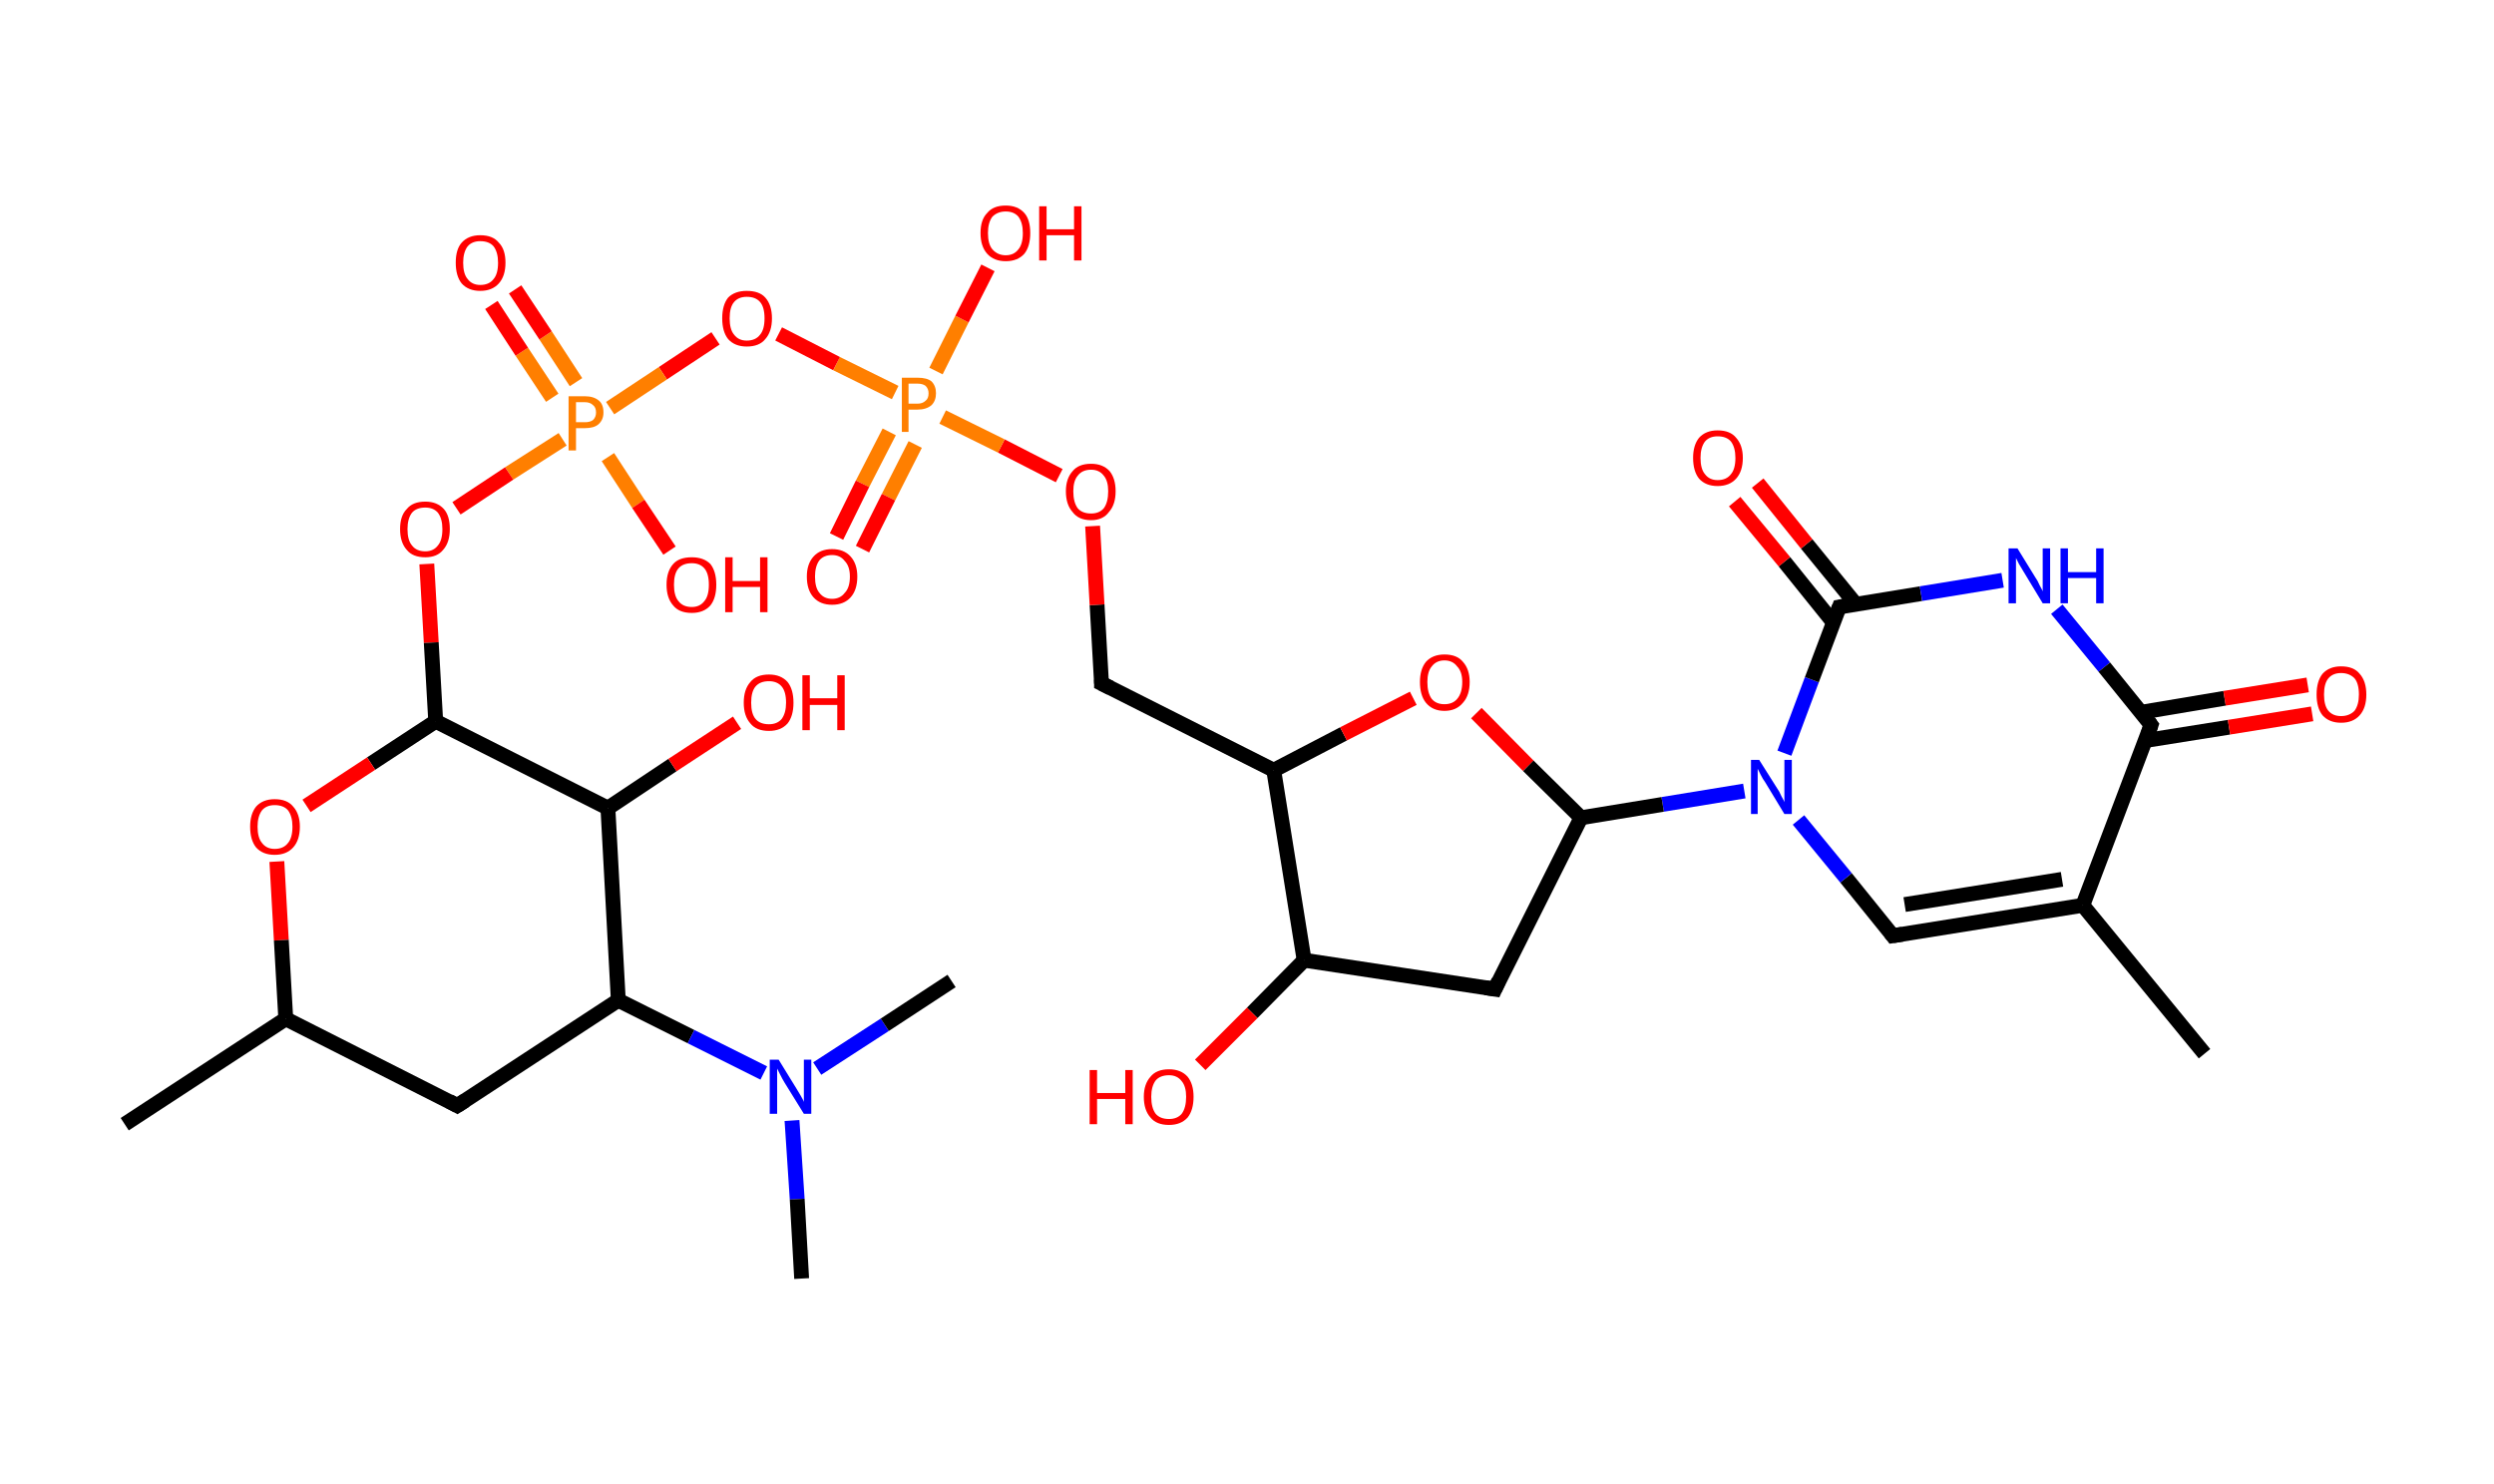 <?xml version='1.0' encoding='ASCII' standalone='yes'?>
<svg xmlns="http://www.w3.org/2000/svg" xmlns:rdkit="http://www.rdkit.org/xml" xmlns:xlink="http://www.w3.org/1999/xlink" version="1.1" baseProfile="full" xml:space="preserve" width="336px" height="200px" viewBox="0 0 336 200">
<!-- END OF HEADER -->
<rect style="opacity:1.0;fill:#FFFFFF;stroke:none" width="336.0" height="200.0" x="0.0" y="0.0"> </rect>
<path class="bond-0 atom-0 atom-1" d="M 297.0,142.0 L 280.6,122.0" style="fill:none;fill-rule:evenodd;stroke:#000000;stroke-width:2.0px;stroke-linecap:butt;stroke-linejoin:miter;stroke-opacity:1"/>
<path class="bond-1 atom-1 atom-2" d="M 280.6,122.0 L 255.0,126.1" style="fill:none;fill-rule:evenodd;stroke:#000000;stroke-width:2.0px;stroke-linecap:butt;stroke-linejoin:miter;stroke-opacity:1"/>
<path class="bond-1 atom-1 atom-2" d="M 277.8,118.5 L 256.6,121.9" style="fill:none;fill-rule:evenodd;stroke:#000000;stroke-width:2.0px;stroke-linecap:butt;stroke-linejoin:miter;stroke-opacity:1"/>
<path class="bond-2 atom-2 atom-3" d="M 255.0,126.1 L 248.7,118.3" style="fill:none;fill-rule:evenodd;stroke:#000000;stroke-width:2.0px;stroke-linecap:butt;stroke-linejoin:miter;stroke-opacity:1"/>
<path class="bond-2 atom-2 atom-3" d="M 248.7,118.3 L 242.3,110.5" style="fill:none;fill-rule:evenodd;stroke:#0000FF;stroke-width:2.0px;stroke-linecap:butt;stroke-linejoin:miter;stroke-opacity:1"/>
<path class="bond-3 atom-3 atom-4" d="M 235.0,106.6 L 224.0,108.4" style="fill:none;fill-rule:evenodd;stroke:#0000FF;stroke-width:2.0px;stroke-linecap:butt;stroke-linejoin:miter;stroke-opacity:1"/>
<path class="bond-3 atom-3 atom-4" d="M 224.0,108.4 L 213.0,110.2" style="fill:none;fill-rule:evenodd;stroke:#000000;stroke-width:2.0px;stroke-linecap:butt;stroke-linejoin:miter;stroke-opacity:1"/>
<path class="bond-4 atom-4 atom-5" d="M 213.0,110.2 L 201.4,133.3" style="fill:none;fill-rule:evenodd;stroke:#000000;stroke-width:2.0px;stroke-linecap:butt;stroke-linejoin:miter;stroke-opacity:1"/>
<path class="bond-5 atom-5 atom-6" d="M 201.4,133.3 L 175.7,129.4" style="fill:none;fill-rule:evenodd;stroke:#000000;stroke-width:2.0px;stroke-linecap:butt;stroke-linejoin:miter;stroke-opacity:1"/>
<path class="bond-6 atom-6 atom-7" d="M 175.7,129.4 L 168.7,136.5" style="fill:none;fill-rule:evenodd;stroke:#000000;stroke-width:2.0px;stroke-linecap:butt;stroke-linejoin:miter;stroke-opacity:1"/>
<path class="bond-6 atom-6 atom-7" d="M 168.7,136.5 L 161.7,143.5" style="fill:none;fill-rule:evenodd;stroke:#FF0000;stroke-width:2.0px;stroke-linecap:butt;stroke-linejoin:miter;stroke-opacity:1"/>
<path class="bond-7 atom-6 atom-8" d="M 175.7,129.4 L 171.6,103.8" style="fill:none;fill-rule:evenodd;stroke:#000000;stroke-width:2.0px;stroke-linecap:butt;stroke-linejoin:miter;stroke-opacity:1"/>
<path class="bond-8 atom-8 atom-9" d="M 171.6,103.8 L 148.4,92.1" style="fill:none;fill-rule:evenodd;stroke:#000000;stroke-width:2.0px;stroke-linecap:butt;stroke-linejoin:miter;stroke-opacity:1"/>
<path class="bond-9 atom-9 atom-10" d="M 148.4,92.1 L 147.8,81.5" style="fill:none;fill-rule:evenodd;stroke:#000000;stroke-width:2.0px;stroke-linecap:butt;stroke-linejoin:miter;stroke-opacity:1"/>
<path class="bond-9 atom-9 atom-10" d="M 147.8,81.5 L 147.2,70.9" style="fill:none;fill-rule:evenodd;stroke:#FF0000;stroke-width:2.0px;stroke-linecap:butt;stroke-linejoin:miter;stroke-opacity:1"/>
<path class="bond-10 atom-10 atom-11" d="M 142.7,64.1 L 134.9,60.1" style="fill:none;fill-rule:evenodd;stroke:#FF0000;stroke-width:2.0px;stroke-linecap:butt;stroke-linejoin:miter;stroke-opacity:1"/>
<path class="bond-10 atom-10 atom-11" d="M 134.9,60.1 L 127.0,56.2" style="fill:none;fill-rule:evenodd;stroke:#FF7F00;stroke-width:2.0px;stroke-linecap:butt;stroke-linejoin:miter;stroke-opacity:1"/>
<path class="bond-11 atom-11 atom-12" d="M 119.8,58.2 L 116.2,65.2" style="fill:none;fill-rule:evenodd;stroke:#FF7F00;stroke-width:2.0px;stroke-linecap:butt;stroke-linejoin:miter;stroke-opacity:1"/>
<path class="bond-11 atom-11 atom-12" d="M 116.2,65.2 L 112.7,72.3" style="fill:none;fill-rule:evenodd;stroke:#FF0000;stroke-width:2.0px;stroke-linecap:butt;stroke-linejoin:miter;stroke-opacity:1"/>
<path class="bond-11 atom-11 atom-12" d="M 123.3,59.9 L 119.7,67.0" style="fill:none;fill-rule:evenodd;stroke:#FF7F00;stroke-width:2.0px;stroke-linecap:butt;stroke-linejoin:miter;stroke-opacity:1"/>
<path class="bond-11 atom-11 atom-12" d="M 119.7,67.0 L 116.2,74.0" style="fill:none;fill-rule:evenodd;stroke:#FF0000;stroke-width:2.0px;stroke-linecap:butt;stroke-linejoin:miter;stroke-opacity:1"/>
<path class="bond-12 atom-11 atom-13" d="M 126.1,50.0 L 129.6,43.0" style="fill:none;fill-rule:evenodd;stroke:#FF7F00;stroke-width:2.0px;stroke-linecap:butt;stroke-linejoin:miter;stroke-opacity:1"/>
<path class="bond-12 atom-11 atom-13" d="M 129.6,43.0 L 133.1,36.1" style="fill:none;fill-rule:evenodd;stroke:#FF0000;stroke-width:2.0px;stroke-linecap:butt;stroke-linejoin:miter;stroke-opacity:1"/>
<path class="bond-13 atom-11 atom-14" d="M 120.6,52.9 L 112.7,49.0" style="fill:none;fill-rule:evenodd;stroke:#FF7F00;stroke-width:2.0px;stroke-linecap:butt;stroke-linejoin:miter;stroke-opacity:1"/>
<path class="bond-13 atom-11 atom-14" d="M 112.7,49.0 L 104.9,45.0" style="fill:none;fill-rule:evenodd;stroke:#FF0000;stroke-width:2.0px;stroke-linecap:butt;stroke-linejoin:miter;stroke-opacity:1"/>
<path class="bond-14 atom-14 atom-15" d="M 96.4,45.6 L 89.3,50.3" style="fill:none;fill-rule:evenodd;stroke:#FF0000;stroke-width:2.0px;stroke-linecap:butt;stroke-linejoin:miter;stroke-opacity:1"/>
<path class="bond-14 atom-14 atom-15" d="M 89.3,50.3 L 82.2,55.0" style="fill:none;fill-rule:evenodd;stroke:#FF7F00;stroke-width:2.0px;stroke-linecap:butt;stroke-linejoin:miter;stroke-opacity:1"/>
<path class="bond-15 atom-15 atom-16" d="M 77.6,51.5 L 73.5,45.2" style="fill:none;fill-rule:evenodd;stroke:#FF7F00;stroke-width:2.0px;stroke-linecap:butt;stroke-linejoin:miter;stroke-opacity:1"/>
<path class="bond-15 atom-15 atom-16" d="M 73.5,45.2 L 69.4,39.0" style="fill:none;fill-rule:evenodd;stroke:#FF0000;stroke-width:2.0px;stroke-linecap:butt;stroke-linejoin:miter;stroke-opacity:1"/>
<path class="bond-15 atom-15 atom-16" d="M 74.4,53.6 L 70.3,47.4" style="fill:none;fill-rule:evenodd;stroke:#FF7F00;stroke-width:2.0px;stroke-linecap:butt;stroke-linejoin:miter;stroke-opacity:1"/>
<path class="bond-15 atom-15 atom-16" d="M 70.3,47.4 L 66.2,41.1" style="fill:none;fill-rule:evenodd;stroke:#FF0000;stroke-width:2.0px;stroke-linecap:butt;stroke-linejoin:miter;stroke-opacity:1"/>
<path class="bond-16 atom-15 atom-17" d="M 81.9,61.6 L 86.0,67.9" style="fill:none;fill-rule:evenodd;stroke:#FF7F00;stroke-width:2.0px;stroke-linecap:butt;stroke-linejoin:miter;stroke-opacity:1"/>
<path class="bond-16 atom-15 atom-17" d="M 86.0,67.9 L 90.2,74.2" style="fill:none;fill-rule:evenodd;stroke:#FF0000;stroke-width:2.0px;stroke-linecap:butt;stroke-linejoin:miter;stroke-opacity:1"/>
<path class="bond-17 atom-15 atom-18" d="M 75.8,59.2 L 68.6,63.8" style="fill:none;fill-rule:evenodd;stroke:#FF7F00;stroke-width:2.0px;stroke-linecap:butt;stroke-linejoin:miter;stroke-opacity:1"/>
<path class="bond-17 atom-15 atom-18" d="M 68.6,63.8 L 61.5,68.5" style="fill:none;fill-rule:evenodd;stroke:#FF0000;stroke-width:2.0px;stroke-linecap:butt;stroke-linejoin:miter;stroke-opacity:1"/>
<path class="bond-18 atom-18 atom-19" d="M 57.5,76.0 L 58.1,86.6" style="fill:none;fill-rule:evenodd;stroke:#FF0000;stroke-width:2.0px;stroke-linecap:butt;stroke-linejoin:miter;stroke-opacity:1"/>
<path class="bond-18 atom-18 atom-19" d="M 58.1,86.6 L 58.7,97.2" style="fill:none;fill-rule:evenodd;stroke:#000000;stroke-width:2.0px;stroke-linecap:butt;stroke-linejoin:miter;stroke-opacity:1"/>
<path class="bond-19 atom-19 atom-20" d="M 58.7,97.2 L 50.0,102.9" style="fill:none;fill-rule:evenodd;stroke:#000000;stroke-width:2.0px;stroke-linecap:butt;stroke-linejoin:miter;stroke-opacity:1"/>
<path class="bond-19 atom-19 atom-20" d="M 50.0,102.9 L 41.3,108.6" style="fill:none;fill-rule:evenodd;stroke:#FF0000;stroke-width:2.0px;stroke-linecap:butt;stroke-linejoin:miter;stroke-opacity:1"/>
<path class="bond-20 atom-20 atom-21" d="M 37.3,116.1 L 37.9,126.7" style="fill:none;fill-rule:evenodd;stroke:#FF0000;stroke-width:2.0px;stroke-linecap:butt;stroke-linejoin:miter;stroke-opacity:1"/>
<path class="bond-20 atom-20 atom-21" d="M 37.9,126.7 L 38.5,137.3" style="fill:none;fill-rule:evenodd;stroke:#000000;stroke-width:2.0px;stroke-linecap:butt;stroke-linejoin:miter;stroke-opacity:1"/>
<path class="bond-21 atom-21 atom-22" d="M 38.5,137.3 L 16.8,151.5" style="fill:none;fill-rule:evenodd;stroke:#000000;stroke-width:2.0px;stroke-linecap:butt;stroke-linejoin:miter;stroke-opacity:1"/>
<path class="bond-22 atom-21 atom-23" d="M 38.5,137.3 L 61.6,149.0" style="fill:none;fill-rule:evenodd;stroke:#000000;stroke-width:2.0px;stroke-linecap:butt;stroke-linejoin:miter;stroke-opacity:1"/>
<path class="bond-23 atom-23 atom-24" d="M 61.6,149.0 L 83.3,134.8" style="fill:none;fill-rule:evenodd;stroke:#000000;stroke-width:2.0px;stroke-linecap:butt;stroke-linejoin:miter;stroke-opacity:1"/>
<path class="bond-24 atom-24 atom-25" d="M 83.3,134.8 L 93.1,139.7" style="fill:none;fill-rule:evenodd;stroke:#000000;stroke-width:2.0px;stroke-linecap:butt;stroke-linejoin:miter;stroke-opacity:1"/>
<path class="bond-24 atom-24 atom-25" d="M 93.1,139.7 L 102.9,144.6" style="fill:none;fill-rule:evenodd;stroke:#0000FF;stroke-width:2.0px;stroke-linecap:butt;stroke-linejoin:miter;stroke-opacity:1"/>
<path class="bond-25 atom-25 atom-26" d="M 106.7,151.0 L 107.4,161.6" style="fill:none;fill-rule:evenodd;stroke:#0000FF;stroke-width:2.0px;stroke-linecap:butt;stroke-linejoin:miter;stroke-opacity:1"/>
<path class="bond-25 atom-25 atom-26" d="M 107.4,161.6 L 108.0,172.3" style="fill:none;fill-rule:evenodd;stroke:#000000;stroke-width:2.0px;stroke-linecap:butt;stroke-linejoin:miter;stroke-opacity:1"/>
<path class="bond-26 atom-25 atom-27" d="M 110.1,144.0 L 119.2,138.1" style="fill:none;fill-rule:evenodd;stroke:#0000FF;stroke-width:2.0px;stroke-linecap:butt;stroke-linejoin:miter;stroke-opacity:1"/>
<path class="bond-26 atom-25 atom-27" d="M 119.2,138.1 L 128.2,132.2" style="fill:none;fill-rule:evenodd;stroke:#000000;stroke-width:2.0px;stroke-linecap:butt;stroke-linejoin:miter;stroke-opacity:1"/>
<path class="bond-27 atom-24 atom-28" d="M 83.3,134.8 L 81.9,108.9" style="fill:none;fill-rule:evenodd;stroke:#000000;stroke-width:2.0px;stroke-linecap:butt;stroke-linejoin:miter;stroke-opacity:1"/>
<path class="bond-28 atom-28 atom-29" d="M 81.9,108.9 L 90.6,103.1" style="fill:none;fill-rule:evenodd;stroke:#000000;stroke-width:2.0px;stroke-linecap:butt;stroke-linejoin:miter;stroke-opacity:1"/>
<path class="bond-28 atom-28 atom-29" d="M 90.6,103.1 L 99.3,97.4" style="fill:none;fill-rule:evenodd;stroke:#FF0000;stroke-width:2.0px;stroke-linecap:butt;stroke-linejoin:miter;stroke-opacity:1"/>
<path class="bond-29 atom-8 atom-30" d="M 171.6,103.8 L 181.0,98.9" style="fill:none;fill-rule:evenodd;stroke:#000000;stroke-width:2.0px;stroke-linecap:butt;stroke-linejoin:miter;stroke-opacity:1"/>
<path class="bond-29 atom-8 atom-30" d="M 181.0,98.9 L 190.4,94.1" style="fill:none;fill-rule:evenodd;stroke:#FF0000;stroke-width:2.0px;stroke-linecap:butt;stroke-linejoin:miter;stroke-opacity:1"/>
<path class="bond-30 atom-3 atom-31" d="M 240.4,101.5 L 244.1,91.6" style="fill:none;fill-rule:evenodd;stroke:#0000FF;stroke-width:2.0px;stroke-linecap:butt;stroke-linejoin:miter;stroke-opacity:1"/>
<path class="bond-30 atom-3 atom-31" d="M 244.1,91.6 L 247.8,81.8" style="fill:none;fill-rule:evenodd;stroke:#000000;stroke-width:2.0px;stroke-linecap:butt;stroke-linejoin:miter;stroke-opacity:1"/>
<path class="bond-31 atom-31 atom-32" d="M 250.0,81.4 L 243.4,73.3" style="fill:none;fill-rule:evenodd;stroke:#000000;stroke-width:2.0px;stroke-linecap:butt;stroke-linejoin:miter;stroke-opacity:1"/>
<path class="bond-31 atom-31 atom-32" d="M 243.4,73.3 L 236.8,65.1" style="fill:none;fill-rule:evenodd;stroke:#FF0000;stroke-width:2.0px;stroke-linecap:butt;stroke-linejoin:miter;stroke-opacity:1"/>
<path class="bond-31 atom-31 atom-32" d="M 247.0,83.9 L 240.4,75.7" style="fill:none;fill-rule:evenodd;stroke:#000000;stroke-width:2.0px;stroke-linecap:butt;stroke-linejoin:miter;stroke-opacity:1"/>
<path class="bond-31 atom-31 atom-32" d="M 240.4,75.7 L 233.7,67.6" style="fill:none;fill-rule:evenodd;stroke:#FF0000;stroke-width:2.0px;stroke-linecap:butt;stroke-linejoin:miter;stroke-opacity:1"/>
<path class="bond-32 atom-31 atom-33" d="M 247.8,81.8 L 258.8,80.0" style="fill:none;fill-rule:evenodd;stroke:#000000;stroke-width:2.0px;stroke-linecap:butt;stroke-linejoin:miter;stroke-opacity:1"/>
<path class="bond-32 atom-31 atom-33" d="M 258.8,80.0 L 269.8,78.2" style="fill:none;fill-rule:evenodd;stroke:#0000FF;stroke-width:2.0px;stroke-linecap:butt;stroke-linejoin:miter;stroke-opacity:1"/>
<path class="bond-33 atom-33 atom-34" d="M 277.1,82.1 L 283.5,89.9" style="fill:none;fill-rule:evenodd;stroke:#0000FF;stroke-width:2.0px;stroke-linecap:butt;stroke-linejoin:miter;stroke-opacity:1"/>
<path class="bond-33 atom-33 atom-34" d="M 283.5,89.9 L 289.8,97.7" style="fill:none;fill-rule:evenodd;stroke:#000000;stroke-width:2.0px;stroke-linecap:butt;stroke-linejoin:miter;stroke-opacity:1"/>
<path class="bond-34 atom-34 atom-35" d="M 289.0,99.8 L 300.3,98.0" style="fill:none;fill-rule:evenodd;stroke:#000000;stroke-width:2.0px;stroke-linecap:butt;stroke-linejoin:miter;stroke-opacity:1"/>
<path class="bond-34 atom-34 atom-35" d="M 300.3,98.0 L 311.5,96.2" style="fill:none;fill-rule:evenodd;stroke:#FF0000;stroke-width:2.0px;stroke-linecap:butt;stroke-linejoin:miter;stroke-opacity:1"/>
<path class="bond-34 atom-34 atom-35" d="M 288.4,96.0 L 299.7,94.1" style="fill:none;fill-rule:evenodd;stroke:#000000;stroke-width:2.0px;stroke-linecap:butt;stroke-linejoin:miter;stroke-opacity:1"/>
<path class="bond-34 atom-34 atom-35" d="M 299.7,94.1 L 310.9,92.3" style="fill:none;fill-rule:evenodd;stroke:#FF0000;stroke-width:2.0px;stroke-linecap:butt;stroke-linejoin:miter;stroke-opacity:1"/>
<path class="bond-35 atom-34 atom-1" d="M 289.8,97.7 L 280.6,122.0" style="fill:none;fill-rule:evenodd;stroke:#000000;stroke-width:2.0px;stroke-linecap:butt;stroke-linejoin:miter;stroke-opacity:1"/>
<path class="bond-36 atom-30 atom-4" d="M 198.9,96.1 L 205.9,103.2" style="fill:none;fill-rule:evenodd;stroke:#FF0000;stroke-width:2.0px;stroke-linecap:butt;stroke-linejoin:miter;stroke-opacity:1"/>
<path class="bond-36 atom-30 atom-4" d="M 205.9,103.2 L 213.0,110.2" style="fill:none;fill-rule:evenodd;stroke:#000000;stroke-width:2.0px;stroke-linecap:butt;stroke-linejoin:miter;stroke-opacity:1"/>
<path class="bond-37 atom-28 atom-19" d="M 81.9,108.9 L 58.7,97.2" style="fill:none;fill-rule:evenodd;stroke:#000000;stroke-width:2.0px;stroke-linecap:butt;stroke-linejoin:miter;stroke-opacity:1"/>
<path d="M 256.3,125.9 L 255.0,126.1 L 254.7,125.7" style="fill:none;stroke:#000000;stroke-width:2.0px;stroke-linecap:butt;stroke-linejoin:miter;stroke-opacity:1;"/>
<path d="M 201.9,132.2 L 201.4,133.3 L 200.1,133.1" style="fill:none;stroke:#000000;stroke-width:2.0px;stroke-linecap:butt;stroke-linejoin:miter;stroke-opacity:1;"/>
<path d="M 149.6,92.7 L 148.4,92.1 L 148.4,91.6" style="fill:none;stroke:#000000;stroke-width:2.0px;stroke-linecap:butt;stroke-linejoin:miter;stroke-opacity:1;"/>
<path d="M 60.5,148.4 L 61.6,149.0 L 62.7,148.3" style="fill:none;stroke:#000000;stroke-width:2.0px;stroke-linecap:butt;stroke-linejoin:miter;stroke-opacity:1;"/>
<path d="M 247.6,82.3 L 247.8,81.8 L 248.4,81.7" style="fill:none;stroke:#000000;stroke-width:2.0px;stroke-linecap:butt;stroke-linejoin:miter;stroke-opacity:1;"/>
<path d="M 289.5,97.3 L 289.8,97.7 L 289.4,98.9" style="fill:none;stroke:#000000;stroke-width:2.0px;stroke-linecap:butt;stroke-linejoin:miter;stroke-opacity:1;"/>
<path class="atom-3" d="M 237.0 102.4 L 239.4 106.2 Q 239.7 106.6, 240.0 107.3 Q 240.4 108.0, 240.4 108.1 L 240.4 102.4 L 241.4 102.4 L 241.4 109.7 L 240.4 109.7 L 237.8 105.4 Q 237.5 105.0, 237.2 104.4 Q 236.9 103.8, 236.8 103.6 L 236.8 109.7 L 235.9 109.7 L 235.9 102.4 L 237.0 102.4 " fill="#0000FF"/>
<path class="atom-7" d="M 146.8 144.2 L 147.8 144.2 L 147.8 147.3 L 151.6 147.3 L 151.6 144.2 L 152.6 144.2 L 152.6 151.5 L 151.6 151.5 L 151.6 148.1 L 147.8 148.1 L 147.8 151.5 L 146.8 151.5 L 146.8 144.2 " fill="#FF0000"/>
<path class="atom-7" d="M 154.1 147.8 Q 154.1 146.1, 155.0 145.1 Q 155.8 144.1, 157.5 144.1 Q 159.1 144.1, 160.0 145.1 Q 160.8 146.1, 160.8 147.8 Q 160.8 149.6, 160.0 150.6 Q 159.1 151.6, 157.5 151.6 Q 155.8 151.6, 155.0 150.6 Q 154.1 149.6, 154.1 147.8 M 157.5 150.8 Q 158.6 150.8, 159.2 150.1 Q 159.8 149.3, 159.8 147.8 Q 159.8 146.4, 159.2 145.7 Q 158.6 144.9, 157.5 144.9 Q 156.3 144.9, 155.7 145.6 Q 155.1 146.4, 155.1 147.8 Q 155.1 149.3, 155.7 150.1 Q 156.3 150.8, 157.5 150.8 " fill="#FF0000"/>
<path class="atom-10" d="M 143.6 66.2 Q 143.6 64.5, 144.5 63.5 Q 145.3 62.5, 147.0 62.5 Q 148.6 62.5, 149.5 63.5 Q 150.3 64.5, 150.3 66.2 Q 150.3 68.0, 149.4 69.0 Q 148.6 70.1, 147.0 70.1 Q 145.3 70.1, 144.5 69.0 Q 143.6 68.0, 143.6 66.2 M 147.0 69.2 Q 148.1 69.2, 148.7 68.5 Q 149.3 67.7, 149.3 66.2 Q 149.3 64.8, 148.7 64.1 Q 148.1 63.3, 147.0 63.3 Q 145.8 63.3, 145.2 64.1 Q 144.6 64.8, 144.6 66.2 Q 144.6 67.7, 145.2 68.5 Q 145.8 69.2, 147.0 69.2 " fill="#FF0000"/>
<path class="atom-11" d="M 123.6 50.9 Q 124.9 50.9, 125.5 51.4 Q 126.1 52.0, 126.1 53.0 Q 126.1 54.0, 125.5 54.6 Q 124.8 55.2, 123.6 55.2 L 122.4 55.2 L 122.4 58.2 L 121.5 58.2 L 121.5 50.9 L 123.6 50.9 M 123.6 54.4 Q 124.3 54.4, 124.7 54.0 Q 125.1 53.7, 125.1 53.0 Q 125.1 52.4, 124.7 52.0 Q 124.3 51.7, 123.6 51.7 L 122.4 51.7 L 122.4 54.4 L 123.6 54.4 " fill="#FF7F00"/>
<path class="atom-12" d="M 108.7 77.7 Q 108.7 76.0, 109.6 75.0 Q 110.5 74.0, 112.1 74.0 Q 113.7 74.0, 114.6 75.0 Q 115.5 76.0, 115.5 77.7 Q 115.5 79.5, 114.6 80.5 Q 113.7 81.5, 112.1 81.5 Q 110.5 81.5, 109.6 80.5 Q 108.7 79.5, 108.7 77.7 M 112.1 80.7 Q 113.2 80.7, 113.8 79.9 Q 114.5 79.2, 114.5 77.7 Q 114.5 76.3, 113.8 75.6 Q 113.2 74.8, 112.1 74.8 Q 111.0 74.8, 110.4 75.5 Q 109.8 76.3, 109.8 77.7 Q 109.8 79.2, 110.4 79.9 Q 111.0 80.7, 112.1 80.7 " fill="#FF0000"/>
<path class="atom-13" d="M 132.1 31.4 Q 132.1 29.6, 133.0 28.7 Q 133.8 27.7, 135.5 27.7 Q 137.1 27.7, 138.0 28.7 Q 138.8 29.6, 138.8 31.4 Q 138.8 33.2, 138.0 34.2 Q 137.1 35.2, 135.5 35.2 Q 133.9 35.2, 133.0 34.2 Q 132.1 33.2, 132.1 31.4 M 135.5 34.4 Q 136.6 34.4, 137.2 33.6 Q 137.8 32.9, 137.8 31.4 Q 137.8 30.0, 137.2 29.2 Q 136.6 28.5, 135.5 28.5 Q 134.4 28.5, 133.7 29.2 Q 133.1 30.0, 133.1 31.4 Q 133.1 32.9, 133.7 33.6 Q 134.4 34.4, 135.5 34.4 " fill="#FF0000"/>
<path class="atom-13" d="M 140.0 27.8 L 141.0 27.8 L 141.0 30.9 L 144.7 30.9 L 144.7 27.8 L 145.7 27.8 L 145.7 35.1 L 144.7 35.1 L 144.7 31.7 L 141.0 31.7 L 141.0 35.1 L 140.0 35.1 L 140.0 27.8 " fill="#FF0000"/>
<path class="atom-14" d="M 97.3 42.9 Q 97.3 41.1, 98.1 40.1 Q 99.0 39.2, 100.6 39.2 Q 102.3 39.2, 103.1 40.1 Q 104.0 41.1, 104.0 42.9 Q 104.0 44.7, 103.1 45.7 Q 102.3 46.7, 100.6 46.7 Q 99.0 46.7, 98.1 45.7 Q 97.3 44.7, 97.3 42.9 M 100.6 45.9 Q 101.8 45.9, 102.4 45.1 Q 103.0 44.4, 103.0 42.9 Q 103.0 41.4, 102.4 40.7 Q 101.8 40.0, 100.6 40.0 Q 99.5 40.0, 98.9 40.7 Q 98.3 41.4, 98.3 42.9 Q 98.3 44.4, 98.9 45.1 Q 99.5 45.9, 100.6 45.9 " fill="#FF0000"/>
<path class="atom-15" d="M 78.8 53.4 Q 80.0 53.4, 80.7 54.0 Q 81.3 54.5, 81.3 55.6 Q 81.3 56.6, 80.6 57.2 Q 80.0 57.7, 78.8 57.7 L 77.6 57.7 L 77.6 60.7 L 76.6 60.7 L 76.6 53.4 L 78.8 53.4 M 78.8 56.9 Q 79.5 56.9, 79.9 56.6 Q 80.3 56.2, 80.3 55.6 Q 80.3 54.9, 79.9 54.6 Q 79.5 54.2, 78.8 54.2 L 77.6 54.2 L 77.6 56.9 L 78.8 56.9 " fill="#FF7F00"/>
<path class="atom-16" d="M 61.4 35.4 Q 61.4 33.6, 62.2 32.7 Q 63.1 31.7, 64.7 31.7 Q 66.4 31.7, 67.2 32.7 Q 68.1 33.6, 68.1 35.4 Q 68.1 37.2, 67.2 38.2 Q 66.3 39.2, 64.7 39.2 Q 63.1 39.2, 62.2 38.2 Q 61.4 37.2, 61.4 35.4 M 64.7 38.4 Q 65.9 38.4, 66.5 37.6 Q 67.1 36.9, 67.1 35.4 Q 67.1 34.0, 66.5 33.2 Q 65.9 32.5, 64.7 32.5 Q 63.6 32.5, 63.0 33.2 Q 62.4 34.0, 62.4 35.4 Q 62.4 36.9, 63.0 37.6 Q 63.6 38.4, 64.7 38.4 " fill="#FF0000"/>
<path class="atom-17" d="M 89.8 78.8 Q 89.8 77.0, 90.7 76.0 Q 91.5 75.1, 93.2 75.1 Q 94.8 75.1, 95.7 76.0 Q 96.5 77.0, 96.5 78.8 Q 96.5 80.6, 95.7 81.6 Q 94.8 82.6, 93.2 82.6 Q 91.5 82.6, 90.7 81.6 Q 89.8 80.6, 89.8 78.8 M 93.2 81.8 Q 94.3 81.8, 94.9 81.0 Q 95.5 80.3, 95.5 78.8 Q 95.5 77.3, 94.9 76.6 Q 94.3 75.9, 93.2 75.9 Q 92.0 75.9, 91.4 76.6 Q 90.8 77.3, 90.8 78.8 Q 90.8 80.3, 91.4 81.0 Q 92.0 81.8, 93.2 81.8 " fill="#FF0000"/>
<path class="atom-17" d="M 97.7 75.1 L 98.7 75.1 L 98.7 78.3 L 102.4 78.3 L 102.4 75.1 L 103.4 75.1 L 103.4 82.5 L 102.4 82.5 L 102.4 79.1 L 98.7 79.1 L 98.7 82.5 L 97.7 82.5 L 97.7 75.1 " fill="#FF0000"/>
<path class="atom-18" d="M 53.9 71.3 Q 53.9 69.5, 54.8 68.6 Q 55.6 67.6, 57.3 67.6 Q 58.9 67.6, 59.8 68.6 Q 60.6 69.5, 60.6 71.3 Q 60.6 73.1, 59.7 74.1 Q 58.9 75.1, 57.3 75.1 Q 55.6 75.1, 54.8 74.1 Q 53.9 73.1, 53.9 71.3 M 57.3 74.3 Q 58.4 74.3, 59.0 73.5 Q 59.6 72.8, 59.6 71.3 Q 59.6 69.9, 59.0 69.1 Q 58.4 68.4, 57.3 68.4 Q 56.1 68.4, 55.5 69.1 Q 54.9 69.9, 54.9 71.3 Q 54.9 72.8, 55.5 73.5 Q 56.1 74.3, 57.3 74.3 " fill="#FF0000"/>
<path class="atom-20" d="M 33.7 111.4 Q 33.7 109.7, 34.5 108.7 Q 35.4 107.7, 37.0 107.7 Q 38.7 107.7, 39.5 108.7 Q 40.4 109.7, 40.4 111.4 Q 40.4 113.2, 39.5 114.2 Q 38.6 115.2, 37.0 115.2 Q 35.4 115.2, 34.5 114.2 Q 33.7 113.2, 33.7 111.4 M 37.0 114.4 Q 38.2 114.4, 38.8 113.6 Q 39.4 112.9, 39.4 111.4 Q 39.4 110.0, 38.8 109.2 Q 38.2 108.5, 37.0 108.5 Q 35.9 108.5, 35.3 109.2 Q 34.7 110.0, 34.7 111.4 Q 34.7 112.9, 35.3 113.6 Q 35.9 114.4, 37.0 114.4 " fill="#FF0000"/>
<path class="atom-25" d="M 104.9 142.8 L 107.3 146.7 Q 107.5 147.0, 107.9 147.7 Q 108.3 148.4, 108.3 148.5 L 108.3 142.8 L 109.3 142.8 L 109.3 150.1 L 108.3 150.1 L 105.7 145.9 Q 105.4 145.4, 105.1 144.8 Q 104.8 144.2, 104.7 144.0 L 104.7 150.1 L 103.7 150.1 L 103.7 142.8 L 104.9 142.8 " fill="#0000FF"/>
<path class="atom-29" d="M 100.2 94.7 Q 100.2 92.9, 101.1 91.9 Q 101.9 90.9, 103.6 90.9 Q 105.2 90.9, 106.1 91.9 Q 106.9 92.9, 106.9 94.7 Q 106.9 96.5, 106.1 97.5 Q 105.2 98.5, 103.6 98.5 Q 101.9 98.5, 101.1 97.5 Q 100.2 96.5, 100.2 94.7 M 103.6 97.6 Q 104.7 97.6, 105.3 96.9 Q 105.9 96.1, 105.9 94.7 Q 105.9 93.2, 105.3 92.5 Q 104.7 91.8, 103.6 91.8 Q 102.4 91.8, 101.8 92.5 Q 101.2 93.2, 101.2 94.7 Q 101.2 96.2, 101.8 96.9 Q 102.4 97.6, 103.6 97.6 " fill="#FF0000"/>
<path class="atom-29" d="M 108.1 91.0 L 109.1 91.0 L 109.1 94.1 L 112.8 94.1 L 112.8 91.0 L 113.8 91.0 L 113.8 98.4 L 112.8 98.4 L 112.8 95.0 L 109.1 95.0 L 109.1 98.4 L 108.1 98.4 L 108.1 91.0 " fill="#FF0000"/>
<path class="atom-30" d="M 191.3 91.9 Q 191.3 90.2, 192.1 89.2 Q 193.0 88.2, 194.6 88.2 Q 196.3 88.2, 197.1 89.2 Q 198.0 90.2, 198.0 91.9 Q 198.0 93.7, 197.1 94.7 Q 196.2 95.8, 194.6 95.8 Q 193.0 95.8, 192.1 94.7 Q 191.3 93.7, 191.3 91.9 M 194.6 94.9 Q 195.7 94.9, 196.3 94.2 Q 197.0 93.4, 197.0 91.9 Q 197.0 90.5, 196.3 89.8 Q 195.7 89.0, 194.6 89.0 Q 193.5 89.0, 192.9 89.8 Q 192.3 90.5, 192.3 91.9 Q 192.3 93.4, 192.9 94.2 Q 193.5 94.9, 194.6 94.9 " fill="#FF0000"/>
<path class="atom-32" d="M 228.1 61.7 Q 228.1 60.0, 228.9 59.0 Q 229.8 58.0, 231.4 58.0 Q 233.1 58.0, 233.9 59.0 Q 234.8 60.0, 234.8 61.7 Q 234.8 63.5, 233.9 64.5 Q 233.0 65.5, 231.4 65.5 Q 229.8 65.5, 228.9 64.5 Q 228.1 63.5, 228.1 61.7 M 231.4 64.7 Q 232.6 64.7, 233.2 63.9 Q 233.8 63.2, 233.8 61.7 Q 233.8 60.3, 233.2 59.5 Q 232.6 58.8, 231.4 58.8 Q 230.3 58.8, 229.7 59.5 Q 229.1 60.3, 229.1 61.7 Q 229.1 63.2, 229.7 63.9 Q 230.3 64.7, 231.4 64.7 " fill="#FF0000"/>
<path class="atom-33" d="M 271.8 73.9 L 274.2 77.8 Q 274.5 78.2, 274.8 78.9 Q 275.2 79.6, 275.2 79.7 L 275.2 73.9 L 276.2 73.9 L 276.2 81.3 L 275.2 81.3 L 272.6 77.0 Q 272.3 76.5, 272.0 76.0 Q 271.7 75.4, 271.6 75.2 L 271.6 81.3 L 270.6 81.3 L 270.6 73.9 L 271.8 73.9 " fill="#0000FF"/>
<path class="atom-33" d="M 277.6 73.9 L 278.6 73.9 L 278.6 77.1 L 282.4 77.1 L 282.4 73.9 L 283.4 73.9 L 283.4 81.3 L 282.4 81.3 L 282.4 77.9 L 278.6 77.9 L 278.6 81.3 L 277.6 81.3 L 277.6 73.9 " fill="#0000FF"/>
<path class="atom-35" d="M 312.1 93.6 Q 312.1 91.8, 312.9 90.8 Q 313.8 89.8, 315.4 89.8 Q 317.1 89.8, 317.9 90.8 Q 318.8 91.8, 318.8 93.6 Q 318.8 95.4, 317.9 96.4 Q 317.0 97.4, 315.4 97.4 Q 313.8 97.4, 312.9 96.4 Q 312.1 95.4, 312.1 93.6 M 315.4 96.5 Q 316.5 96.5, 317.2 95.8 Q 317.8 95.0, 317.8 93.6 Q 317.8 92.1, 317.2 91.4 Q 316.5 90.7, 315.4 90.7 Q 314.3 90.7, 313.7 91.4 Q 313.1 92.1, 313.1 93.6 Q 313.1 95.1, 313.7 95.8 Q 314.3 96.5, 315.4 96.5 " fill="#FF0000"/>
</svg>
